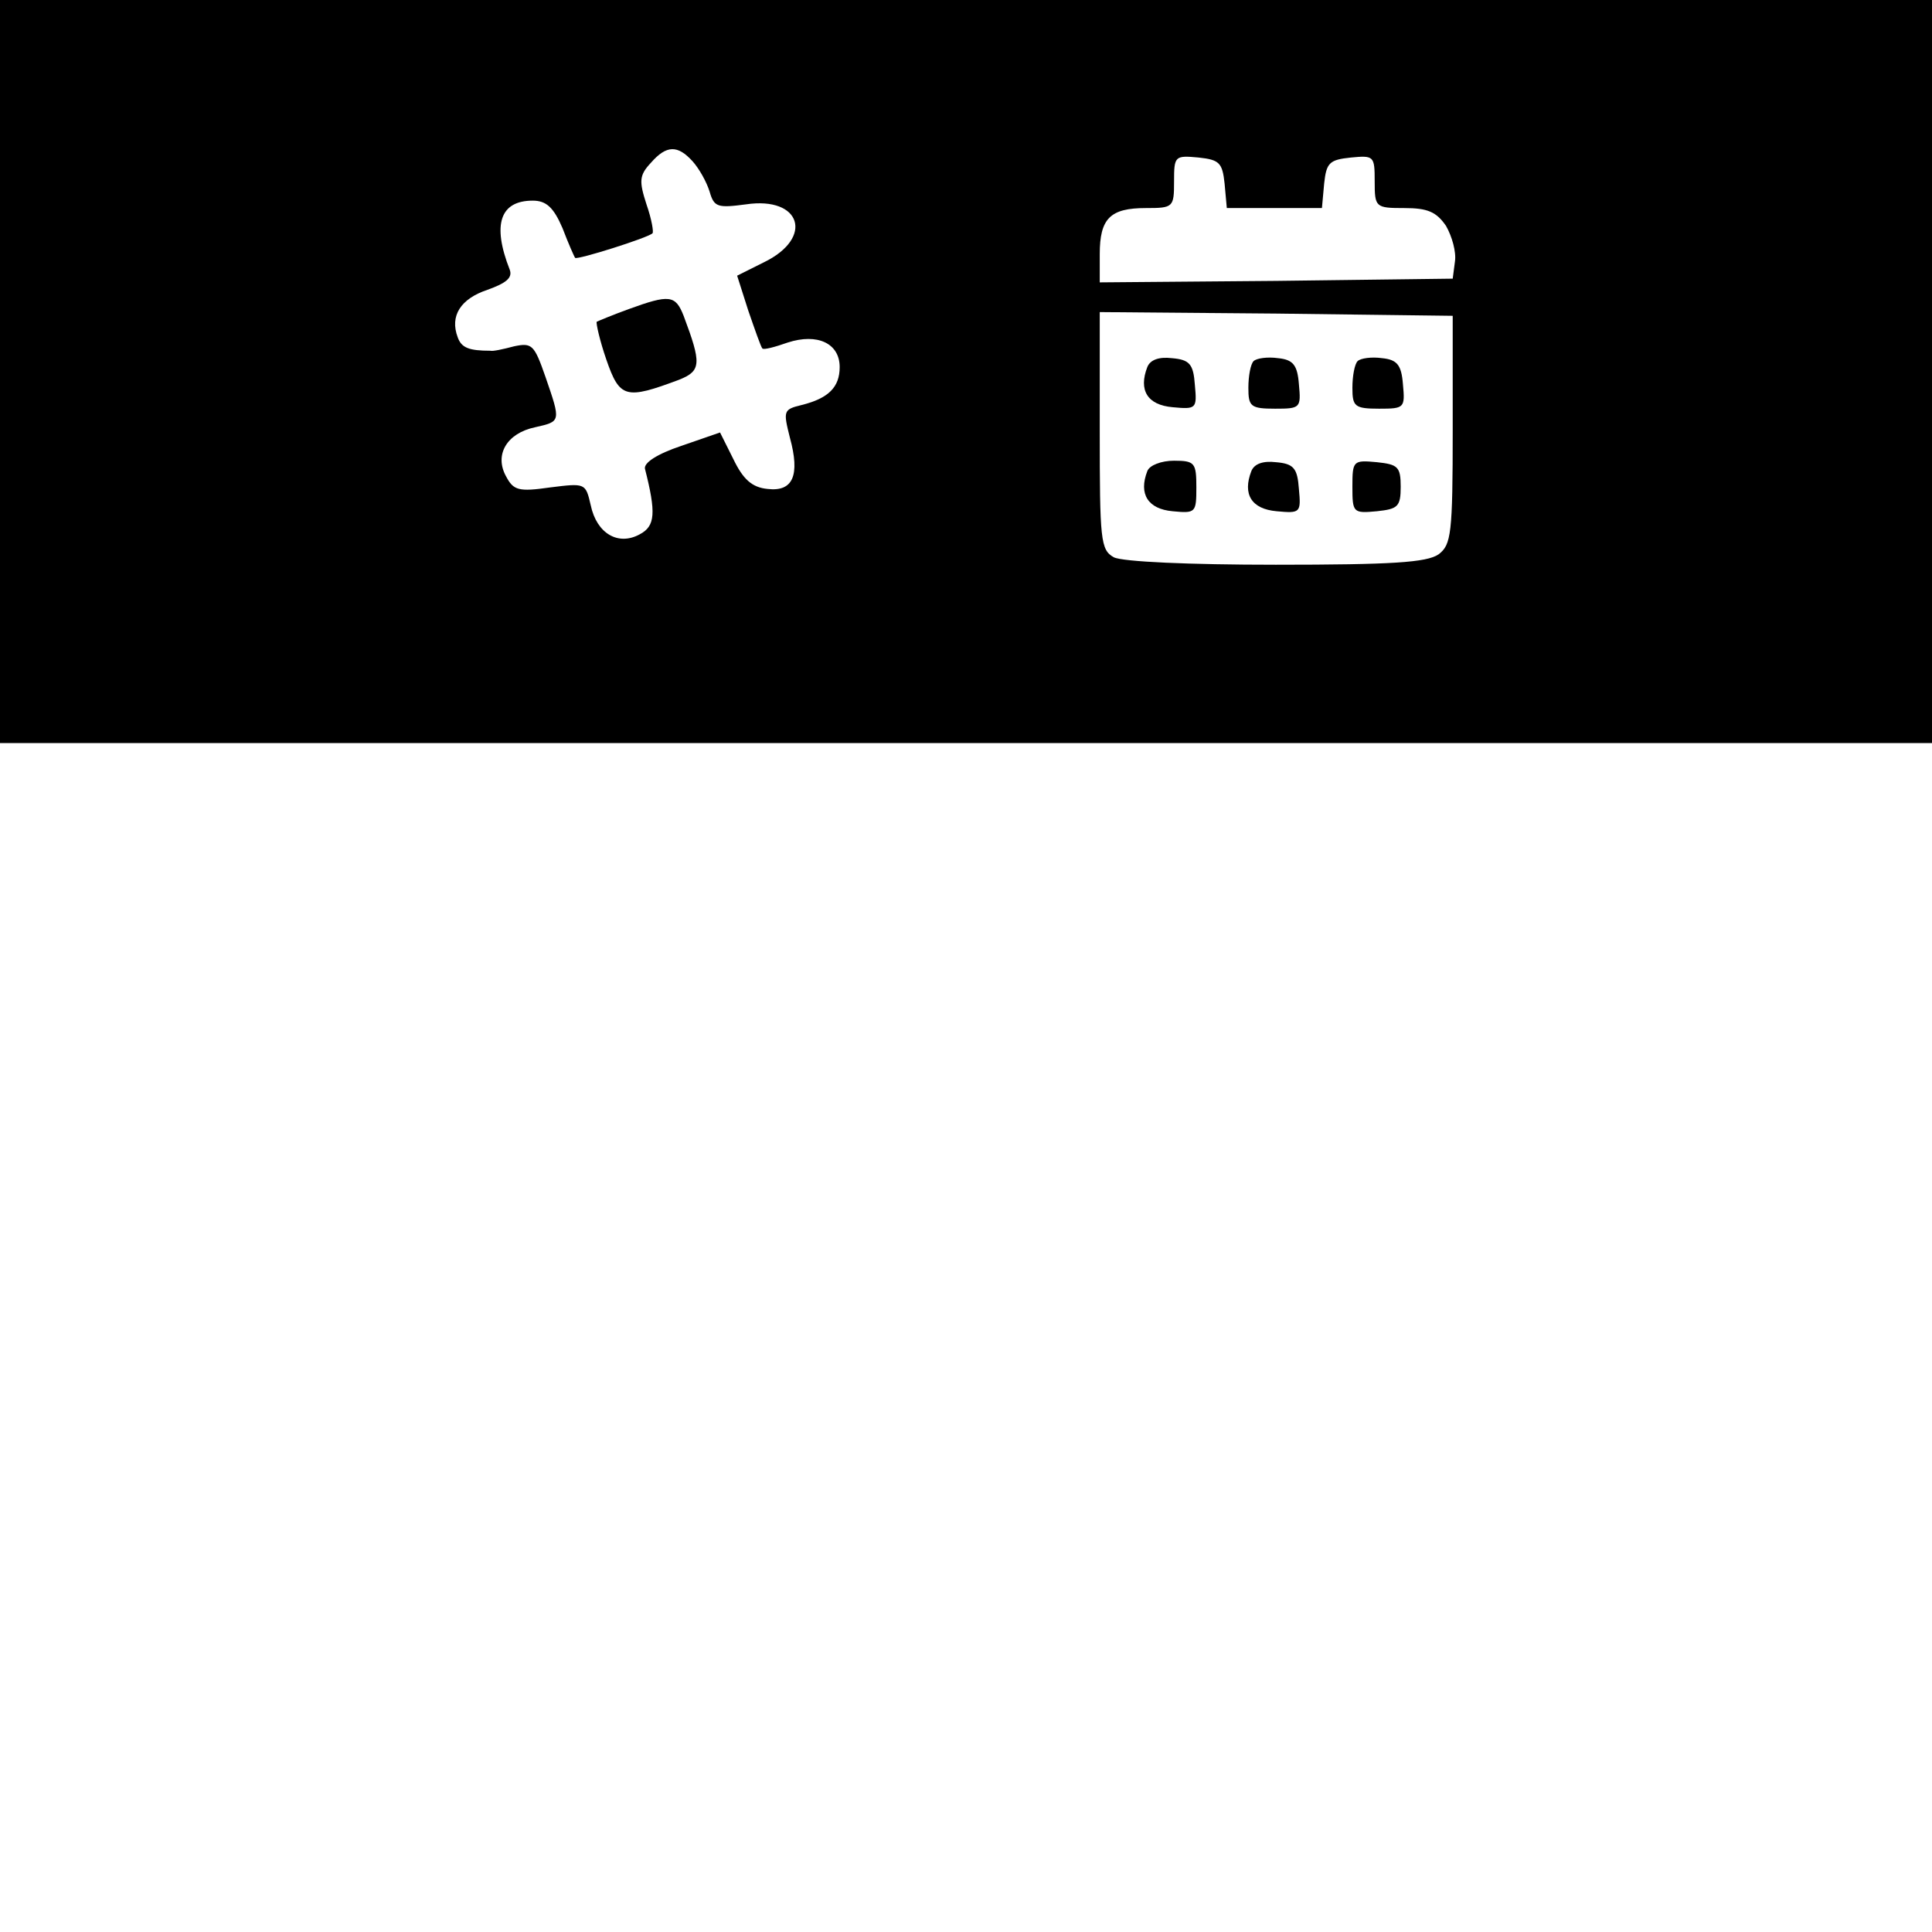 <?xml version="1.0" standalone="no"?>
<!DOCTYPE svg PUBLIC "-//W3C//DTD SVG 20010904//EN"
 "http://www.w3.org/TR/2001/REC-SVG-20010904/DTD/svg10.dtd">
<svg version="1.0" xmlns="http://www.w3.org/2000/svg"
 width="260pt" height="260pt" viewBox="0 0 260 260"
 preserveAspectRatio="xMidYMid meet">
<g transform="translate(0,260) scale(0.1,-0.1)"
fill="#000000" stroke="none">
<path d="M0 2100 l0 -500 1300 0 1300 0 0 500 0 500 -1300 0 -1300 0 0 -500z
m932 283 c9 -10 19 -28 23 -41 6 -21 11 -22 49 -17 74 11 92 -45 24 -78 l-36
-18 15 -47 c9 -26 17 -49 19 -51 2 -2 17 2 34 8 40 13 70 -1 70 -33 0 -27 -15
-42 -51 -51 -25 -6 -25 -8 -16 -44 14 -51 4 -73 -30 -69 -21 2 -33 13 -46 40
l-18 36 -52 -18 c-33 -11 -51 -23 -49 -31 15 -59 14 -77 -7 -88 -29 -16 -58 1
-66 39 -7 30 -7 30 -55 24 -42 -6 -49 -4 -59 15 -16 29 1 58 39 66 35 8 35 7
14 68 -15 43 -18 46 -42 41 -15 -4 -29 -7 -32 -6 -29 0 -39 4 -44 18 -11 29 4
52 40 64 25 9 34 16 30 27 -24 61 -13 93 31 93 18 0 28 -9 40 -37 8 -21 16
-39 17 -40 3 -3 98 27 104 33 2 1 -1 19 -8 39 -10 31 -10 39 6 56 21 24 36 24
56 2z m716 -30 l3 -33 64 0 64 0 3 33 c3 28 7 32 36 35 31 3 32 2 32 -32 0
-35 1 -36 40 -36 31 0 43 -5 56 -24 8 -14 14 -35 12 -48 l-3 -23 -237 -3 -238
-2 0 38 c0 48 14 62 62 62 37 0 38 1 38 36 0 34 1 35 33 32 28 -3 32 -7 35
-35z m307 -331 c0 -141 -2 -155 -19 -168 -16 -11 -63 -14 -219 -14 -117 0
-206 4 -218 10 -18 10 -19 23 -19 171 l0 159 238 -2 237 -3 0 -153z"/>
<path d="M846 2184 c-22 -8 -41 -16 -43 -17 -1 -2 4 -25 13 -51 18 -52 26 -54
98 -27 30 12 30 22 6 86 -11 28 -19 29 -74 9z"/>
<path d="M1544 2106 c-12 -31 0 -51 34 -54 32 -3 33 -2 30 30 -2 28 -7 34 -31
36 -17 2 -29 -2 -33 -12z"/>
<path d="M1687 2114 c-4 -4 -7 -20 -7 -36 0 -25 3 -28 36 -28 34 0 35 1 32 33
-2 26 -8 33 -28 35 -14 2 -29 0 -33 -4z"/>
<path d="M1827 2114 c-4 -4 -7 -20 -7 -36 0 -25 3 -28 36 -28 34 0 35 1 32 33
-2 26 -8 33 -28 35 -14 2 -29 0 -33 -4z"/>
<path d="M1544 1966 c-12 -31 1 -51 34 -54 31 -3 32 -2 32 32 0 33 -2 36 -30
36 -17 0 -33 -6 -36 -14z"/>
<path d="M1684 1966 c-12 -31 0 -51 34 -54 32 -3 33 -2 30 30 -2 28 -7 34 -31
36 -17 2 -29 -2 -33 -12z"/>
<path d="M1820 1945 c0 -35 1 -36 33 -33 28 3 32 6 32 33 0 27 -4 30 -32 33
-32 3 -33 2 -33 -33z"/>
</g>
</svg>

